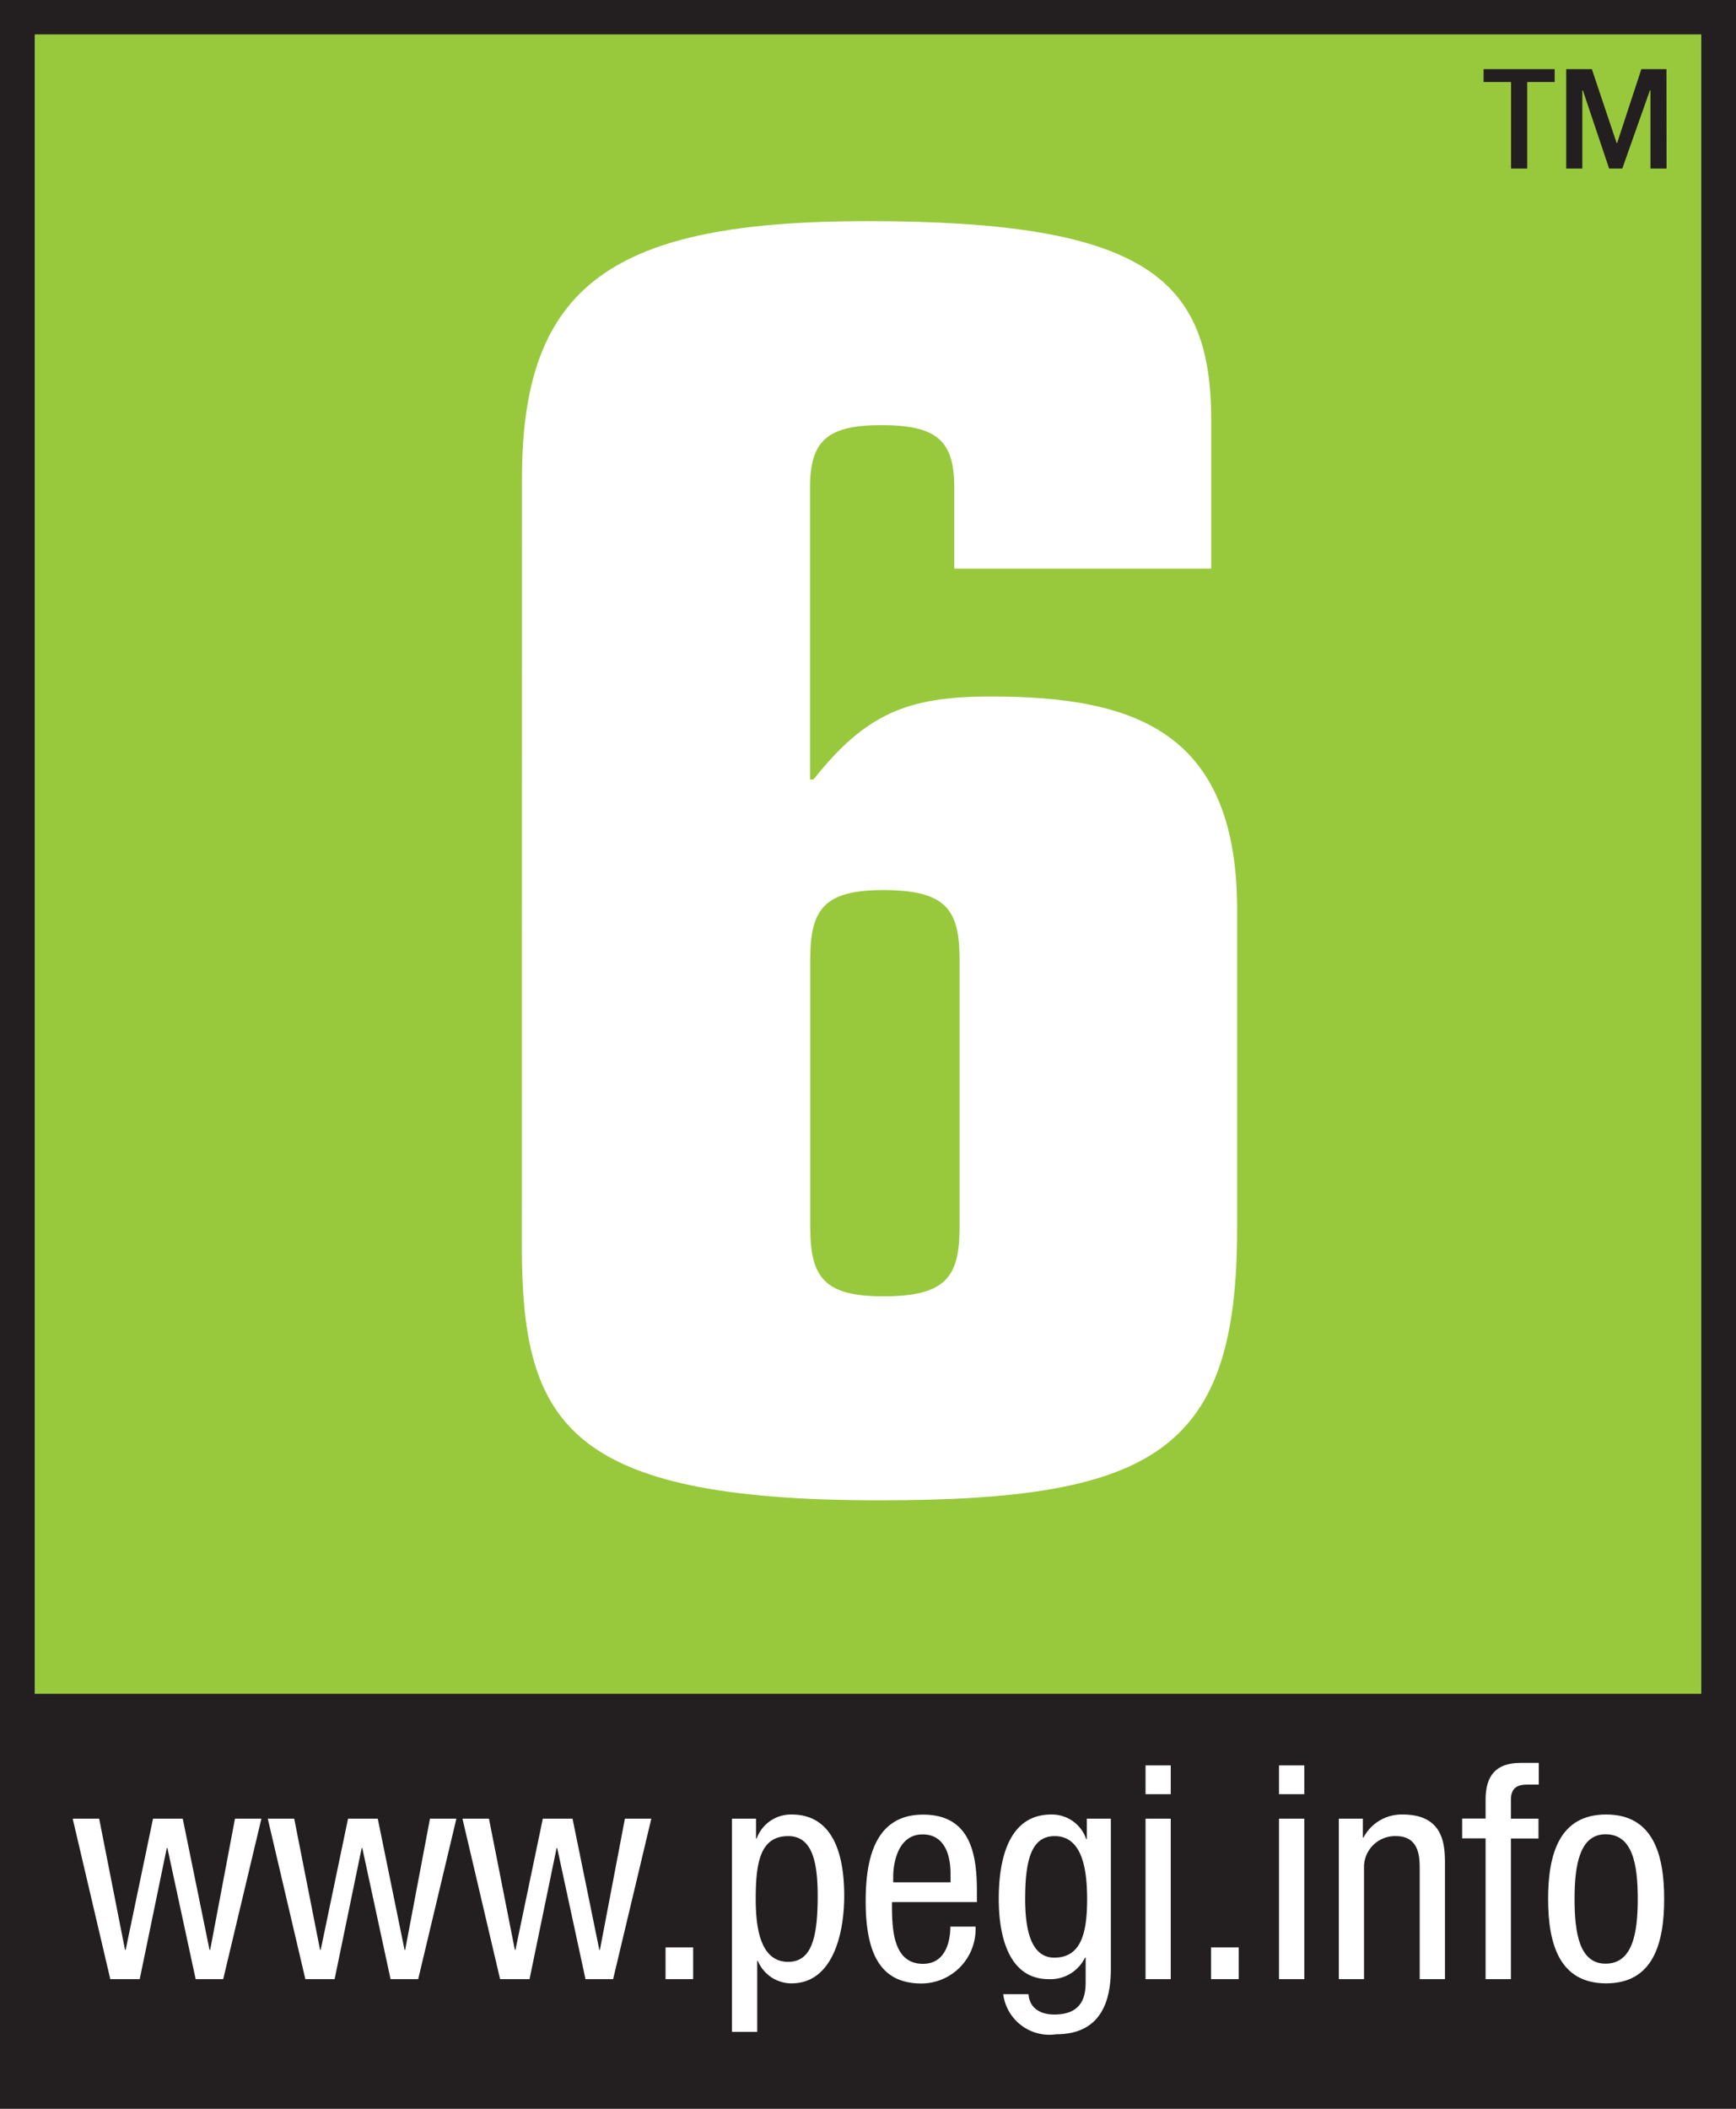 <svg xmlns="http://www.w3.org/2000/svg" width="56" height="68" viewBox="0 0 56 68"><rect x="0" y="0" width="56" height="68" fill="#808080" stroke="none"/><defs><style>.a{fill:#98c93c;}.b,.d{fill:#fff;}.c{fill:#231f20;}.d{fill-rule:evenodd;}</style></defs><g transform="translate(-60.6 -1144.104)"><rect class="a" width="56" height="55.737" transform="translate(60.6 1144.104)"/><path class="b" d="M77.437,1159.54c0-6.3,2.968-8.305,11.145-8.305,8.961,0,11.089,1.839,11.089,6.41v4.794H91.383v-2.62c0-1.505-.56-2.006-2.353-2.006-1.736,0-2.3.5-2.3,2.006v9.42h.112c1.68-2.118,3.024-2.676,5.713-2.676,4.647,0,8.008,1.115,7.952,7.025v10.143c0,7.135-2.632,8.752-11.537,8.752-10.137,0-11.537-2.509-11.537-8.25Zm9.3,24.136c0,1.616.448,2.229,2.352,2.229,2.017,0,2.464-.613,2.464-2.229v-8.641c0-1.615-.447-2.229-2.464-2.229-1.9,0-2.352.614-2.352,2.229Z"/><path class="c" d="M60.6,1212.1h56v-68h-56m54.88,54.622H61.72v-53.508h53.76Z"/><path class="c" d="M110.751,1146.333v.415h-.886v2.792h-.521v-2.792h-.886v-.415Zm3.609,3.207h-.52v-2.525h-.016l-.892,2.525h-.425l-.848-2.525h-.016v2.525h-.52v-3.207h.827l.8,2.385h.015l.782-2.385h.81Z"/><path class="b" d="M64.157,1207.923h.95l.873-4.227H66l.912,4.227H67.8l1.232-5.174h-.852l-.8,4.23h-.021l-.864-4.23h-.959l-.883,4.23h-.02l-.834-4.23h-.854l1.213,5.174Z"/><path class="b" d="M70.444,1207.923h.95l.873-4.227h.02l.912,4.227h.891l1.232-5.174H74.47l-.8,4.23h-.02l-.864-4.23h-.959l-.882,4.23h-.02l-.834-4.23h-.853l1.212,5.174Z"/><path class="b" d="M76.731,1207.923h.951l.873-4.227h.019l.913,4.227h.891l1.232-5.174h-.852l-.806,4.23h-.019l-.864-4.23h-.959l-.883,4.23h-.019l-.835-4.23h-.855l1.214,5.174Z"/><path class="b" d="M82.069,1207.923h.891V1206.9h-.891v1.022Z"/><path class="d" d="M84.978,1205.338c0-1.179.146-2.027,1.048-2.027.758,0,.951.791.951,1.93,0,1.332-.193,2.124-.951,2.124-.873,0-1.048-1.023-1.048-2.027Zm-.766,4.286h.814v-2.288h.021a1.176,1.176,0,0,0,1.086.723c1.348,0,1.7-1.64,1.7-2.818,0-1.535-.465-2.627-1.7-2.627a1.179,1.179,0,0,0-1.125.774h-.02v-.639h-.776v6.875Z"/><path class="d" d="M89.413,1204.8v-.193c0-.307.1-1.351.95-1.351.718,0,.9.685.9,1.264v.28Zm2.7.638v-.328c0-1.11-.146-2.492-1.736-2.492s-1.852,1.5-1.852,2.793c0,1.775.533,2.652,1.8,2.652a1.753,1.753,0,0,0,1.744-1.834h-.812c0,.387-.109,1.2-.884,1.2-1,0-1-1.2-1-1.99Z"/><path class="d" d="M94.62,1203.311c.873,0,1.048,1.022,1.048,2.027,0,1.06-.175,1.892-1.058,1.892-.812,0-.94-1.053-.94-1.892,0-1.236.193-2.027.95-2.027Zm1.814-.562h-.775v.658h-.02a1.17,1.17,0,0,0-1.126-.793c-1.318,0-1.695,1.323-1.695,2.724,0,.686.1,2.585,1.609,2.585a1.236,1.236,0,0,0,1.173-.693h.021v.676c0,.357.038,1.158-1.011,1.158-.426,0-.795-.184-.833-.656h-.815a1.5,1.5,0,0,0,1.705,1.293c1.049,0,1.767-.559,1.767-2.105v-4.847Z"/><path class="d" d="M97.553,1207.923h.813v-5.174h-.813v5.174Zm0-5.964h.813v-.928h-.813v.928Z"/><path class="b" d="M99.665,1207.923h.893V1206.9h-.893v1.022Z"/><path class="d" d="M101.858,1207.923h.816v-5.174h-.816v5.174Zm0-5.964h.816v-.928h-.816v.928Z"/><path class="b" d="M103.788,1207.923h.813v-3.57a1,1,0,0,1,1.03-1.042c.736,0,.766.646.766,1.042v3.57h.815v-3.667c0-.608,0-1.642-1.37-1.642a1.39,1.39,0,0,0-1.259.745h-.02v-.61h-.775v5.174Z"/><path class="b" d="M108.522,1207.923h.817v-4.535h.89v-.639h-.89v-.607c0-.357.173-.492.523-.492h.377v-.7h-.591c-.786,0-1.126.406-1.126,1.187v.607h-.756v.639h.756v4.535Z"/><path class="d" d="M110.539,1205.338c0,1.458.37,2.721,1.872,2.721s1.872-1.263,1.872-2.721-.369-2.724-1.872-2.724-1.872,1.265-1.872,2.724Zm1.853,2.086c-.835,0-1-.968-1-2.086s.175-2.086,1-2.086c.872,0,1.039.965,1.039,2.086s-.175,2.086-1.039,2.086Z"/></g></svg>